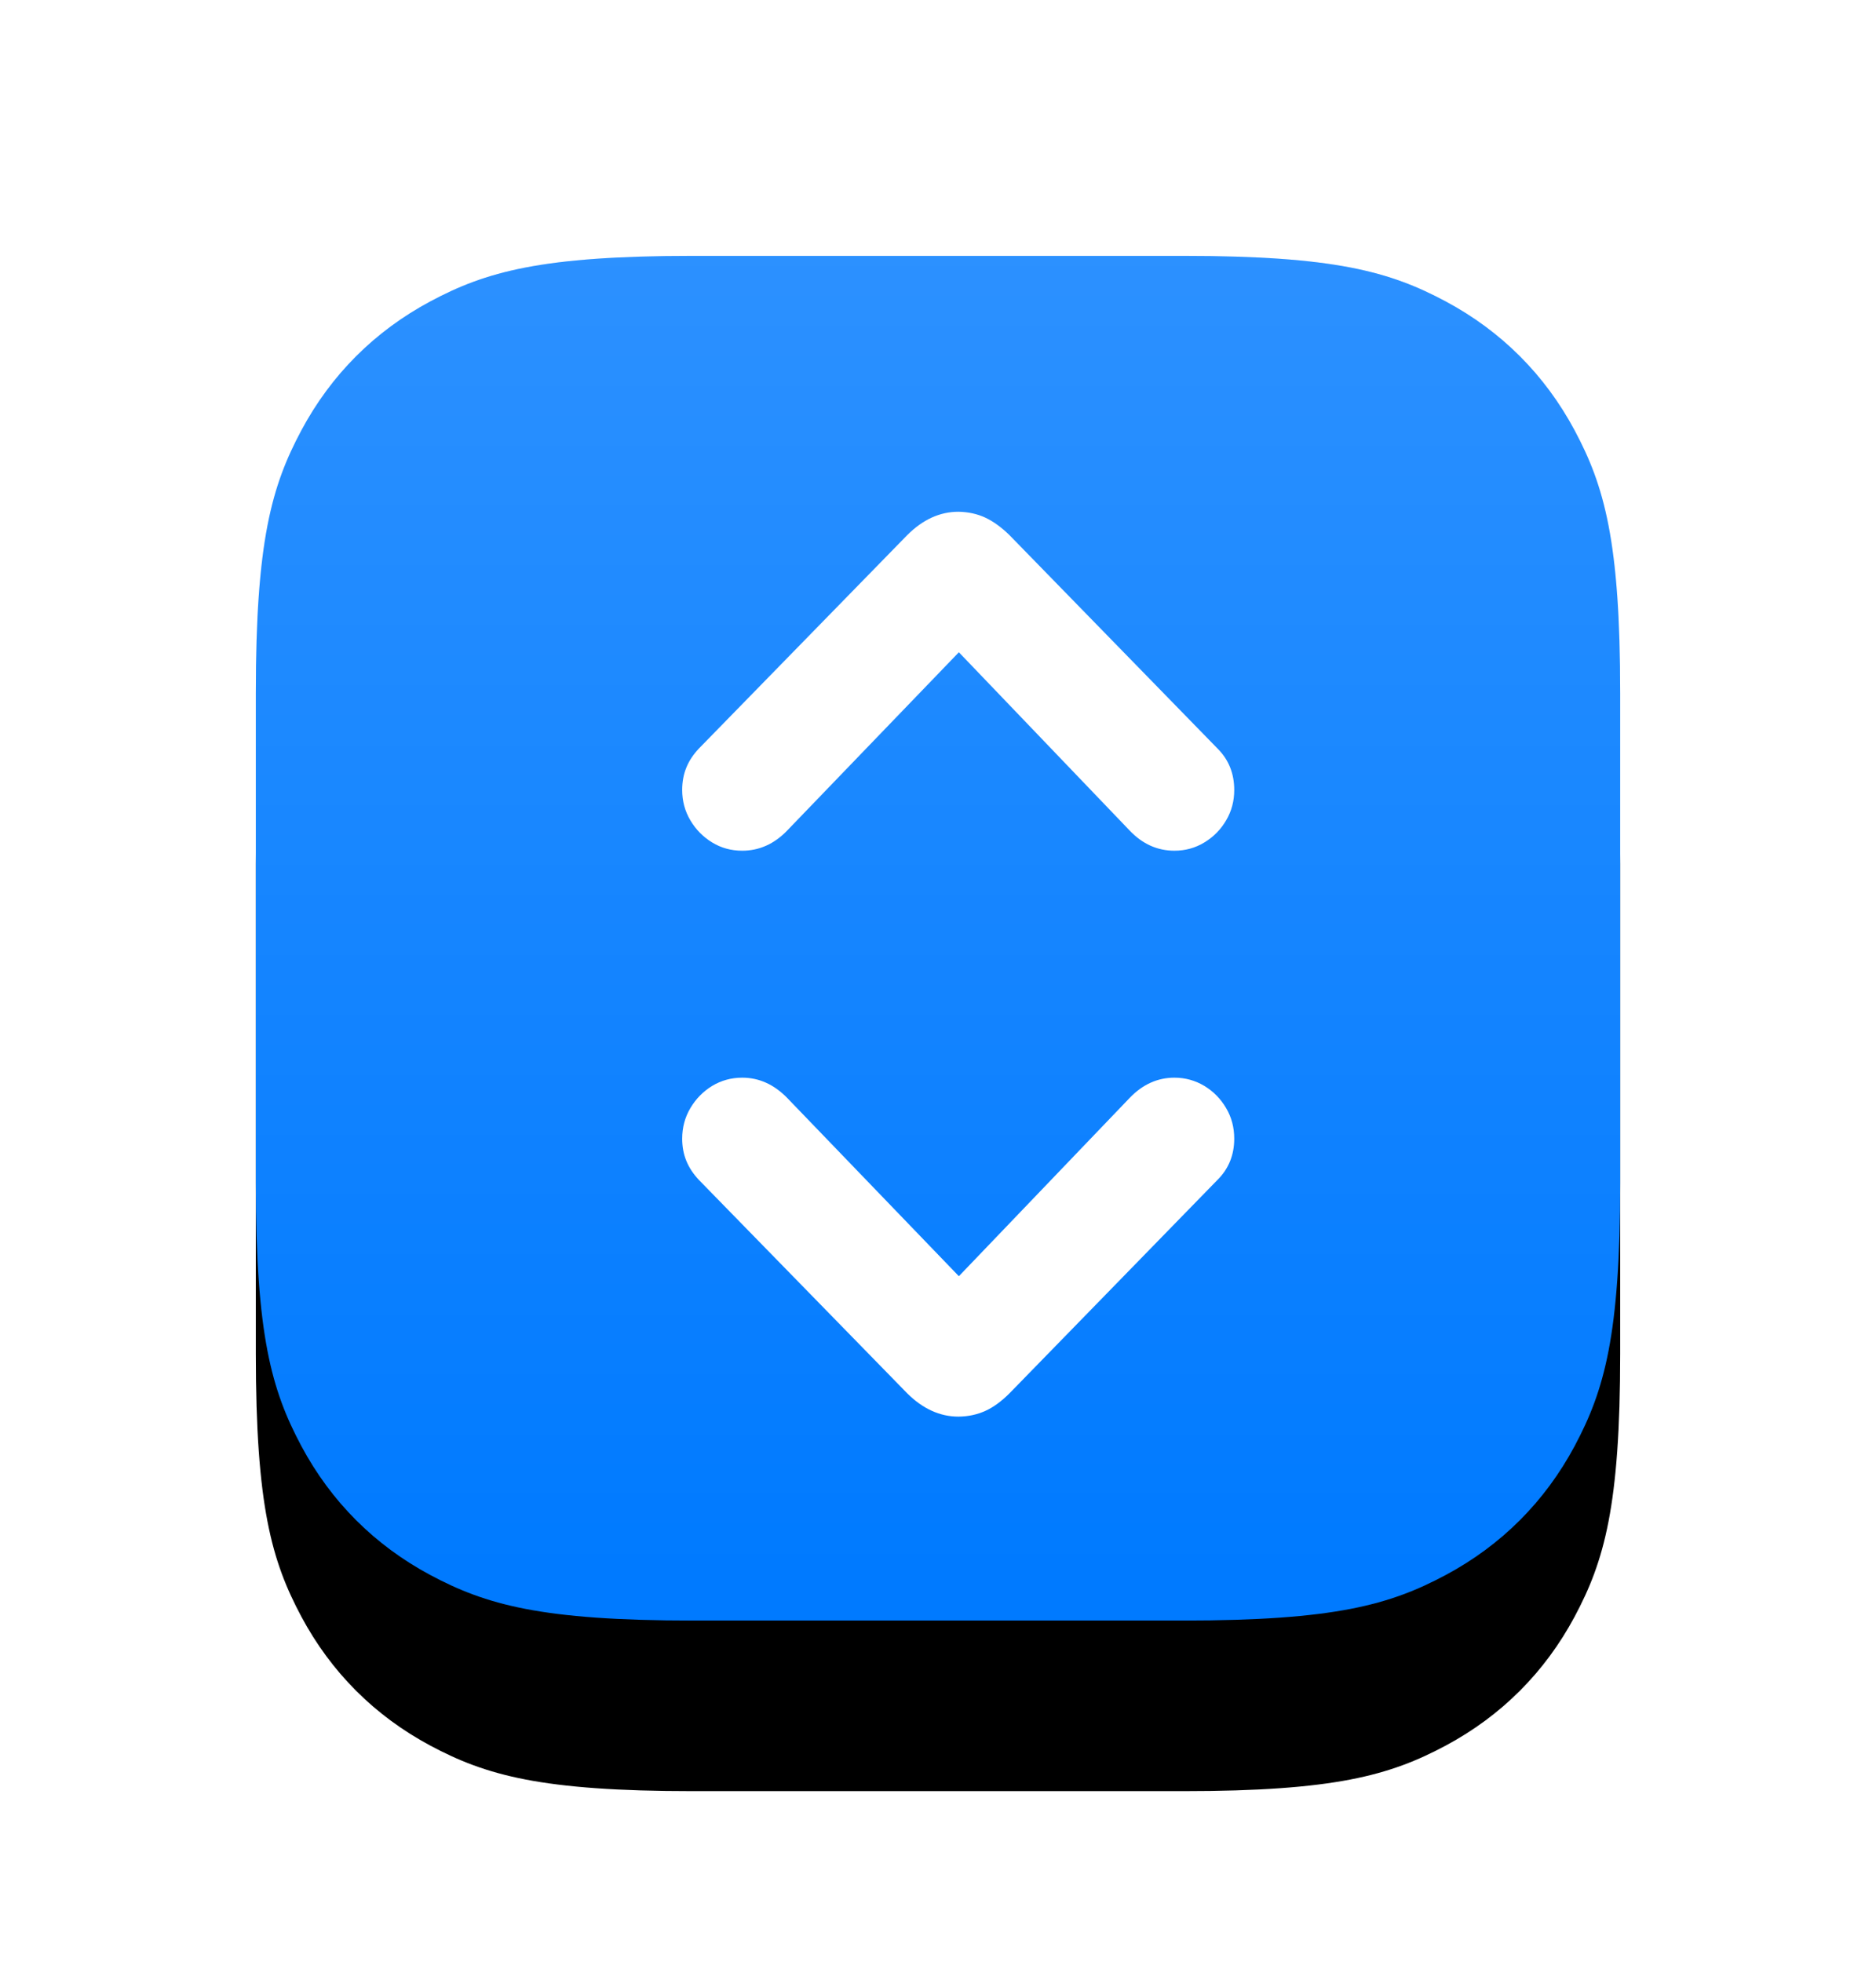 <?xml version="1.0" encoding="UTF-8"?>
<svg width="22px" height="23px" viewBox="0 0 22 23" version="1.1" xmlns="http://www.w3.org/2000/svg" xmlns:xlink="http://www.w3.org/1999/xlink">
    <title>PopUpButton - No Color</title>
    <defs>
        <path d="M5.128,-2.07168062e-16 L10.872,2.07168062e-16 C12.655,-1.2037061e-16 13.302,0.186 13.954,0.534 C14.606,0.883 15.117,1.394 15.466,2.046 C15.814,2.698 16,3.345 16,5.128 L16,10.872 C16,12.655 15.814,13.302 15.466,13.954 C15.117,14.606 14.606,15.117 13.954,15.466 C13.302,15.814 12.655,16 10.872,16 L5.128,16 C3.345,16 2.698,15.814 2.046,15.466 C1.394,15.117 0.883,14.606 0.534,13.954 C0.186,13.302 8.02470732e-17,12.655 -1.38112041e-16,10.872 L1.38112041e-16,5.128 C-8.02470732e-17,3.345 0.186,2.698 0.534,2.046 C0.883,1.394 1.394,0.883 2.046,0.534 C2.698,0.186 3.345,1.2037061e-16 5.128,-2.07168062e-16 Z" id="path-1"></path>
        <filter x="-29.7%" y="-26.6%" width="159.4%" height="159.4%" filterUnits="objectBoundingBox" id="filter-2">
            <feOffset dx="0" dy="0.5" in="SourceAlpha" result="shadowOffsetOuter1"></feOffset>
            <feGaussianBlur stdDeviation="0.5" in="shadowOffsetOuter1" result="shadowBlurOuter1"></feGaussianBlur>
            <feColorMatrix values="0 0 0 0 1   0 0 0 0 1   0 0 0 0 1  0 0 0 0.24 0" type="matrix" in="shadowBlurOuter1" result="shadowMatrixOuter1"></feColorMatrix>
            <feOffset dx="0" dy="1" in="SourceAlpha" result="shadowOffsetOuter2"></feOffset>
            <feGaussianBlur stdDeviation="1" in="shadowOffsetOuter2" result="shadowBlurOuter2"></feGaussianBlur>
            <feColorMatrix values="0 0 0 0 1   0 0 0 0 1   0 0 0 0 1  0 0 0 0.12 0" type="matrix" in="shadowBlurOuter2" result="shadowMatrixOuter2"></feColorMatrix>
            <feOffset dx="0" dy="0.5" in="SourceAlpha" result="shadowOffsetOuter3"></feOffset>
            <feGaussianBlur stdDeviation="1.5" in="shadowOffsetOuter3" result="shadowBlurOuter3"></feGaussianBlur>
            <feColorMatrix values="0 0 0 0 1   0 0 0 0 1   0 0 0 0 1  0 0 0 0.12 0" type="matrix" in="shadowBlurOuter3" result="shadowMatrixOuter3"></feColorMatrix>
            <feMerge>
                <feMergeNode in="shadowMatrixOuter1"></feMergeNode>
                <feMergeNode in="shadowMatrixOuter2"></feMergeNode>
                <feMergeNode in="shadowMatrixOuter3"></feMergeNode>
            </feMerge>
        </filter>
        <linearGradient x1="50%" y1="-2.48949813e-15%" x2="50%" y2="96.156%" id="linearGradient-3">
            <stop stop-color="#FFFFFF" offset="0%"></stop>
            <stop stop-color="#FFFFFF" stop-opacity="0" offset="100%"></stop>
        </linearGradient>
    </defs>
    <g id="Components" stroke="none" stroke-width="1" fill="none" fill-rule="evenodd">
        <g id="Components---Bars,-Controls,-Menus,-and-Lists" transform="translate(-664, -989)">
            <g id="Controls" transform="translate(20, 957)">
                <g id="Pop-Up-Button" transform="translate(599, 33)">
                    <g id="Pop-Up-Button---Enabled-with-Color" transform="translate(1, 0)">
                        <g id="PopUpButton---No-Color" transform="translate(47, 2)">
                            <g id="Fill-and-Shadow">
                                <use fill="black" fill-opacity="1" filter="url(#filter-2)" xlink:href="#path-1"></use>
                                <use fill="#007AFF" fill-rule="evenodd" xlink:href="#path-1"></use>
                            </g>
                            <path d="M5.128,-2.07168062e-16 L10.872,2.07168062e-16 C12.655,-1.2037061e-16 13.302,0.186 13.954,0.534 C14.606,0.883 15.117,1.394 15.466,2.046 C15.814,2.698 16,3.345 16,5.128 L16,10.872 C16,12.655 15.814,13.302 15.466,13.954 C15.117,14.606 14.606,15.117 13.954,15.466 C13.302,15.814 12.655,16 10.872,16 L5.128,16 C3.345,16 2.698,15.814 2.046,15.466 C1.394,15.117 0.883,14.606 0.534,13.954 C0.186,13.302 8.02470732e-17,12.655 -1.38112041e-16,10.872 L1.38112041e-16,5.128 C-8.02470732e-17,3.345 0.186,2.698 0.534,2.046 C0.883,1.394 1.394,0.883 2.046,0.534 C2.698,0.186 3.345,1.2037061e-16 5.128,-2.07168062e-16 Z" id="Gradient" fill="url(#linearGradient-3)" opacity="0.172" style="mix-blend-mode: lighten;"></path>
                            <path d="M8.24,13.609 C8.355,13.608 8.46,13.585 8.555,13.542 C8.65,13.499 8.744,13.43 8.839,13.335 L11.277,10.834 C11.409,10.703 11.474,10.541 11.474,10.35 C11.474,10.22 11.443,10.1 11.379,9.992 C11.316,9.884 11.231,9.797 11.124,9.732 C11.017,9.668 10.9,9.635 10.773,9.635 C10.575,9.635 10.4,9.714 10.249,9.871 L8.139,12.073 L8.351,12.073 L6.23,9.871 C6.076,9.714 5.901,9.635 5.704,9.635 C5.575,9.635 5.457,9.668 5.351,9.732 C5.245,9.797 5.16,9.884 5.096,9.992 C5.032,10.1 5,10.22 5,10.35 C5,10.444 5.016,10.531 5.049,10.611 C5.081,10.69 5.131,10.765 5.197,10.835 L7.638,13.335 C7.822,13.518 8.023,13.609 8.24,13.609 Z M5.197,5.775 L7.638,3.275 C7.821,3.092 8.021,3 8.24,3 C8.355,3.002 8.46,3.025 8.555,3.069 C8.65,3.114 8.744,3.182 8.839,3.275 L11.277,5.775 C11.409,5.906 11.474,6.069 11.474,6.262 C11.474,6.391 11.443,6.51 11.379,6.618 C11.316,6.726 11.231,6.812 11.124,6.877 C11.017,6.942 10.9,6.974 10.773,6.974 C10.573,6.974 10.399,6.896 10.249,6.739 L8.139,4.537 L8.351,4.537 L6.23,6.739 C6.078,6.896 5.902,6.974 5.704,6.974 C5.575,6.974 5.457,6.942 5.351,6.877 C5.245,6.812 5.16,6.726 5.096,6.618 C5.032,6.51 5,6.391 5,6.262 C5,6.167 5.016,6.079 5.049,5.999 C5.081,5.919 5.131,5.845 5.197,5.775 Z" id="arrow-control-icon" fill="#FFFFFF" fill-rule="nonzero"></path>
                        </g>
                    </g>
                </g>
            </g>
        </g>
    </g>
</svg>